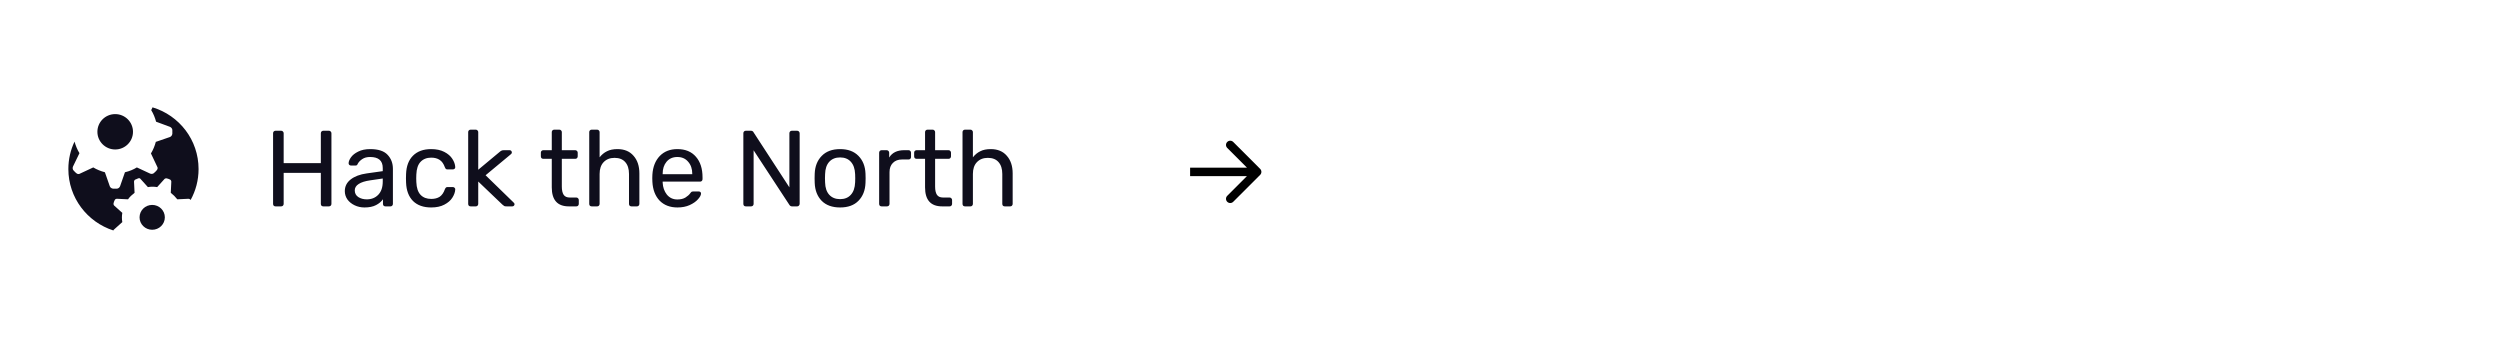 <svg width="3840" height="521" viewBox="0 0 3840 521" fill="none" xmlns="http://www.w3.org/2000/svg">
<path fill-rule="evenodd" clip-rule="evenodd" d="M210.22 257.158L230.602 266.658C232.682 267.484 235.177 267.071 236.426 265.832C236.828 265.433 237.273 265.034 237.734 264.621C238.724 263.732 239.749 262.809 240.585 261.701C242.25 260.049 242.665 257.571 241.417 255.918L231.85 235.678C235.177 230.309 237.673 224.113 239.338 217.917L260.969 210.482C263.048 209.655 264.296 208.003 264.712 205.525V202.633V199.742C264.712 197.677 263.048 195.611 260.969 194.785L239.754 186.937C238.089 180.741 235.595 174.545 232.267 169.175L234.303 164.867C275.326 177.219 305 214.881 305 259.69C305 276.944 300.559 293.138 292.762 307.236C292.263 306.074 290.677 305.309 289.476 305.309L272.334 306.142C269.407 302.394 266.063 299.061 262.301 296.146L263.136 279.07C263.136 277.82 262.301 276.155 261.046 275.738C259.374 274.905 258.119 274.488 256.447 274.072C255.192 273.656 253.521 274.072 252.684 274.905L241.395 287.4C236.796 286.567 231.779 286.567 227.18 287.4L215.892 274.905C215.056 273.656 213.384 273.239 212.129 274.072C211.762 274.255 211.395 274.357 211.064 274.45C210.641 274.569 210.273 274.671 210.038 274.905C209.202 275.321 208.366 275.738 207.947 275.738C206.694 276.155 205.857 277.82 205.857 279.07L206.694 296.146C202.93 299.061 199.167 302.394 196.659 306.142L179.518 305.309C178.263 305.309 176.591 306.142 176.172 307.391C175.336 309.057 174.919 310.307 174.5 311.973C174.081 313.222 174.5 314.888 175.336 315.721L187.879 326.966C187.043 331.548 187.043 336.546 187.879 341.127L175.336 352.372C174.737 352.769 174.328 353.357 174.157 353.998C133.934 341.085 105 303.604 105 259.69C105 244.577 108.408 230.276 114.493 217.485C116.21 223.7 118.706 229.896 122.034 235.265L112.05 255.918C111.219 257.984 111.635 260.462 112.882 261.701C113.284 262.101 113.687 262.543 114.103 263.001C114.979 263.963 115.915 264.992 117.043 265.832C118.706 267.484 121.202 267.898 122.865 266.658L143.249 257.158C148.657 260.462 154.895 262.94 161.135 264.593L168.623 286.072C169.455 288.138 171.119 289.377 173.614 289.79H176.526H179.438C181.518 289.79 183.597 288.138 184.43 286.072L191.917 264.593C198.988 262.94 204.812 260.462 210.22 257.158ZM233.778 352.926C244.506 352.926 253.203 344.379 253.203 333.838C253.203 323.296 244.506 314.75 233.778 314.75C223.051 314.75 214.354 323.296 214.354 333.838C214.354 344.379 223.051 352.926 233.778 352.926ZM204.279 202.425C204.279 217.427 192.04 229.588 176.941 229.588C161.843 229.588 149.603 217.427 149.603 202.425C149.603 187.423 161.843 175.262 176.941 175.262C192.04 175.262 204.279 187.423 204.279 202.425Z" fill="#0F0E1C"/>
<path d="M423.26 317C422.153 317 421.212 316.668 420.438 316.004C419.774 315.229 419.442 314.289 419.442 313.182V204.786C419.442 203.569 419.774 202.629 420.438 201.965C421.212 201.19 422.153 200.803 423.26 200.803H431.725C432.943 200.803 433.883 201.19 434.547 201.965C435.322 202.629 435.709 203.569 435.709 204.786V250.601H492.812V204.786C492.812 203.569 493.144 202.629 493.808 201.965C494.583 201.19 495.523 200.803 496.63 200.803H505.096C506.313 200.803 507.254 201.19 507.918 201.965C508.692 202.629 509.08 203.569 509.08 204.786V313.182C509.08 314.289 508.692 315.229 507.918 316.004C507.143 316.668 506.202 317 505.096 317H496.63C495.523 317 494.583 316.668 493.808 316.004C493.144 315.229 492.812 314.289 492.812 313.182V265.541H435.709V313.182C435.709 314.289 435.322 315.229 434.547 316.004C433.773 316.668 432.832 317 431.725 317H423.26ZM559.853 318.66C554.43 318.66 549.395 317.553 544.747 315.34C540.099 313.127 536.392 310.139 533.625 306.376C530.969 302.503 529.641 298.242 529.641 293.595C529.641 286.291 532.629 280.315 538.605 275.667C544.692 270.908 552.881 267.81 563.172 266.371L587.906 262.885V258.071C587.906 246.784 581.432 241.14 568.484 241.14C563.615 241.14 559.631 242.191 556.533 244.294C553.434 246.286 551.11 248.665 549.561 251.431C549.229 252.427 548.786 253.147 548.233 253.589C547.79 254.032 547.126 254.253 546.241 254.253H539.103C538.107 254.253 537.222 253.921 536.447 253.257C535.783 252.483 535.451 251.597 535.451 250.601C535.562 247.946 536.779 244.958 539.103 241.638C541.538 238.207 545.245 235.274 550.225 232.84C555.205 230.295 561.346 229.022 568.65 229.022C581.045 229.022 589.953 231.955 595.376 237.82C600.798 243.574 603.51 250.767 603.51 259.399V313.182C603.51 314.289 603.122 315.229 602.348 316.004C601.684 316.668 600.798 317 599.692 317H592.056C590.949 317 590.009 316.668 589.234 316.004C588.57 315.229 588.238 314.289 588.238 313.182V306.044C585.803 309.585 582.262 312.573 577.614 315.008C572.966 317.443 567.046 318.66 559.853 318.66ZM563.338 306.21C570.532 306.21 576.397 303.886 580.934 299.238C585.582 294.48 587.906 287.674 587.906 278.821V274.173L568.65 276.995C560.793 278.102 554.873 279.983 550.889 282.639C546.905 285.184 544.913 288.449 544.913 292.433C544.913 296.859 546.739 300.29 550.391 302.724C554.043 305.048 558.359 306.21 563.338 306.21ZM662.232 318.66C650.391 318.66 641.095 315.34 634.345 308.7C627.705 301.95 624.164 292.543 623.721 280.481L623.555 273.841L623.721 267.201C624.164 255.139 627.705 245.788 634.345 239.148C641.095 232.397 650.391 229.022 662.232 229.022C670.2 229.022 676.95 230.461 682.484 233.338C688.017 236.215 692.111 239.756 694.767 243.962C697.534 248.167 699.028 252.372 699.249 256.577C699.36 257.684 699.028 258.569 698.253 259.233C697.479 259.897 696.538 260.229 695.431 260.229H687.463C686.357 260.229 685.527 260.008 684.974 259.565C684.42 259.123 683.867 258.237 683.314 256.909C681.432 251.597 678.776 247.835 675.346 245.622C671.915 243.298 667.599 242.136 662.398 242.136C655.537 242.136 650.059 244.294 645.964 248.61C641.981 252.815 639.823 259.289 639.491 268.031L639.325 274.007L639.491 279.651C639.823 288.504 641.981 295.033 645.964 299.238C649.948 303.444 655.426 305.546 662.398 305.546C667.599 305.546 671.915 304.44 675.346 302.226C678.776 299.902 681.432 296.084 683.314 290.773C683.867 289.445 684.42 288.559 684.974 288.117C685.527 287.563 686.357 287.287 687.463 287.287H695.431C696.538 287.287 697.479 287.674 698.253 288.449C699.028 289.113 699.36 289.998 699.249 291.105C699.028 295.199 697.534 299.404 694.767 303.72C692.111 307.926 688.017 311.467 682.484 314.344C677.061 317.221 670.311 318.66 662.232 318.66ZM722.947 317C721.84 317 720.899 316.668 720.125 316.004C719.461 315.229 719.129 314.289 719.129 313.182V202.961C719.129 201.854 719.461 200.969 720.125 200.305C720.899 199.53 721.84 199.143 722.947 199.143H730.748C731.855 199.143 732.74 199.53 733.404 200.305C734.179 200.969 734.566 201.854 734.566 202.961V260.727L767.268 233.504C767.6 233.283 768.153 232.84 768.927 232.176C769.702 231.623 770.421 231.235 771.085 231.014C771.86 230.793 772.801 230.682 773.907 230.682H782.705C783.701 230.682 784.531 231.014 785.195 231.678C785.859 232.342 786.191 233.172 786.191 234.168C786.191 235.385 785.527 236.436 784.199 237.322L745.854 269.193L788.349 310.526C789.677 311.633 790.341 312.629 790.341 313.514C790.341 314.51 790.009 315.34 789.345 316.004C788.681 316.668 787.851 317 786.855 317H778.223C776.563 317 775.346 316.834 774.571 316.502C773.907 316.17 772.911 315.395 771.583 314.178L734.566 278.821V313.182C734.566 314.289 734.179 315.229 733.404 316.004C732.74 316.668 731.855 317 730.748 317H722.947ZM873.753 317C856.268 317 847.525 307.262 847.525 287.785V243.962H834.578C833.471 243.962 832.53 243.63 831.756 242.966C831.092 242.191 830.76 241.25 830.76 240.144V234.5C830.76 233.393 831.092 232.508 831.756 231.844C832.53 231.069 833.471 230.682 834.578 230.682H847.525V202.961C847.525 201.854 847.857 200.969 848.521 200.305C849.296 199.53 850.237 199.143 851.343 199.143H859.145C860.252 199.143 861.137 199.53 861.801 200.305C862.576 200.969 862.963 201.854 862.963 202.961V230.682H883.547C884.653 230.682 885.539 231.069 886.203 231.844C886.977 232.508 887.365 233.393 887.365 234.5V240.144C887.365 241.25 886.977 242.191 886.203 242.966C885.539 243.63 884.653 243.962 883.547 243.962H862.963V286.623C862.963 292.156 863.904 296.361 865.785 299.238C867.666 302.005 870.765 303.388 875.081 303.388H885.207C886.313 303.388 887.199 303.776 887.863 304.55C888.637 305.214 889.025 306.1 889.025 307.206V313.182C889.025 314.289 888.637 315.229 887.863 316.004C887.199 316.668 886.313 317 885.207 317H873.753ZM908.882 317C907.775 317 906.835 316.668 906.06 316.004C905.396 315.229 905.064 314.289 905.064 313.182V202.961C905.064 201.854 905.396 200.969 906.06 200.305C906.835 199.53 907.775 199.143 908.882 199.143H917.182C918.288 199.143 919.174 199.53 919.838 200.305C920.612 200.969 921 201.854 921 202.961V241.638C924.209 237.543 927.971 234.444 932.287 232.342C936.603 230.129 941.97 229.022 948.389 229.022C959.013 229.022 967.257 232.453 973.122 239.314C979.098 246.064 982.086 255.083 982.086 266.371V313.182C982.086 314.289 981.699 315.229 980.924 316.004C980.26 316.668 979.375 317 978.268 317H969.968C968.862 317 967.921 316.668 967.147 316.004C966.483 315.229 966.151 314.289 966.151 313.182V267.201C966.151 259.344 964.214 253.257 960.341 248.942C956.578 244.626 951.1 242.468 943.907 242.468C936.935 242.468 931.347 244.681 927.141 249.108C923.047 253.423 921 259.455 921 267.201V313.182C921 314.289 920.612 315.229 919.838 316.004C919.174 316.668 918.288 317 917.182 317H908.882ZM1040.58 318.66C1029.18 318.66 1020.05 315.174 1013.19 308.202C1006.44 301.12 1002.73 291.492 1002.07 279.319L1001.9 273.675L1002.07 268.197C1002.84 256.245 1006.61 246.728 1013.36 239.646C1020.22 232.563 1029.24 229.022 1040.41 229.022C1052.7 229.022 1062.21 232.951 1068.96 240.808C1075.72 248.554 1079.09 259.067 1079.09 272.347V275.169C1079.09 276.276 1078.7 277.216 1077.93 277.991C1077.26 278.655 1076.38 278.987 1075.27 278.987H1017.84V280.481C1018.17 287.674 1020.33 293.816 1024.31 298.906C1028.41 303.886 1033.77 306.376 1040.41 306.376C1045.5 306.376 1049.65 305.38 1052.86 303.388C1056.18 301.286 1058.62 299.128 1060.17 296.914C1061.16 295.586 1061.88 294.812 1062.32 294.59C1062.88 294.259 1063.82 294.093 1065.15 294.093H1073.28C1074.28 294.093 1075.11 294.369 1075.77 294.922C1076.43 295.476 1076.77 296.25 1076.77 297.246C1076.77 299.681 1075.22 302.614 1072.12 306.044C1069.13 309.475 1064.87 312.463 1059.34 315.008C1053.91 317.443 1047.66 318.66 1040.58 318.66ZM1063.32 267.533V267.035C1063.32 259.399 1061.22 253.202 1057.01 248.444C1052.92 243.574 1047.39 241.14 1040.41 241.14C1033.44 241.14 1027.91 243.574 1023.81 248.444C1019.83 253.202 1017.84 259.399 1017.84 267.035V267.533H1063.32ZM1145.6 317C1144.5 317 1143.56 316.668 1142.78 316.004C1142.12 315.229 1141.79 314.289 1141.79 313.182V204.786C1141.79 203.569 1142.12 202.629 1142.78 201.965C1143.56 201.19 1144.5 200.803 1145.6 200.803H1153.24C1155.23 200.803 1156.61 201.577 1157.39 203.127L1212.5 287.785V204.786C1212.5 203.569 1212.83 202.629 1213.5 201.965C1214.27 201.19 1215.21 200.803 1216.32 200.803H1224.29C1225.5 200.803 1226.44 201.19 1227.11 201.965C1227.88 202.629 1228.27 203.569 1228.27 204.786V313.016C1228.27 314.123 1227.88 315.063 1227.11 315.838C1226.44 316.613 1225.56 317 1224.45 317H1216.48C1214.82 317 1213.5 316.225 1212.5 314.676L1157.55 230.848V313.182C1157.55 314.289 1157.17 315.229 1156.39 316.004C1155.62 316.668 1154.68 317 1153.57 317H1145.6ZM1290.4 318.66C1278.23 318.66 1268.77 315.229 1262.02 308.368C1255.38 301.507 1251.84 292.377 1251.39 280.979L1251.23 273.841L1251.39 266.703C1251.84 255.415 1255.43 246.341 1262.18 239.48C1268.93 232.508 1278.34 229.022 1290.4 229.022C1302.47 229.022 1311.87 232.508 1318.62 239.48C1325.37 246.341 1328.97 255.415 1329.41 266.703C1329.52 267.92 1329.58 270.3 1329.58 273.841C1329.58 277.382 1329.52 279.761 1329.41 280.979C1328.97 292.377 1325.37 301.507 1318.62 308.368C1311.98 315.229 1302.58 318.66 1290.4 318.66ZM1290.4 305.878C1297.38 305.878 1302.85 303.665 1306.84 299.238C1310.93 294.812 1313.15 288.449 1313.48 280.149C1313.59 279.042 1313.64 276.94 1313.64 273.841C1313.64 270.742 1313.59 268.64 1313.48 267.533C1313.15 259.233 1310.93 252.87 1306.84 248.444C1302.85 244.017 1297.38 241.804 1290.4 241.804C1283.43 241.804 1277.9 244.017 1273.8 248.444C1269.71 252.87 1267.55 259.233 1267.33 267.533L1267.16 273.841L1267.33 280.149C1267.55 288.449 1269.71 294.812 1273.8 299.238C1277.9 303.665 1283.43 305.878 1290.4 305.878ZM1354.18 317C1353.08 317 1352.14 316.668 1351.36 316.004C1350.7 315.229 1350.36 314.289 1350.36 313.182V234.666C1350.36 233.559 1350.7 232.619 1351.36 231.844C1352.14 231.069 1353.08 230.682 1354.18 230.682H1361.82C1362.92 230.682 1363.87 231.069 1364.64 231.844C1365.41 232.619 1365.8 233.559 1365.8 234.666V241.97C1370.34 234.444 1378.09 230.682 1389.04 230.682H1395.52C1396.62 230.682 1397.51 231.069 1398.17 231.844C1398.95 232.508 1399.33 233.393 1399.33 234.5V241.306C1399.33 242.412 1398.95 243.298 1398.17 243.962C1397.51 244.626 1396.62 244.958 1395.52 244.958H1385.56C1379.58 244.958 1374.88 246.728 1371.45 250.269C1368.02 253.7 1366.3 258.403 1366.3 264.379V313.182C1366.3 314.289 1365.91 315.229 1365.14 316.004C1364.36 316.668 1363.42 317 1362.32 317H1354.18ZM1447.12 317C1429.64 317 1420.89 307.262 1420.89 287.785V243.962H1407.95C1406.84 243.962 1405.9 243.63 1405.12 242.966C1404.46 242.191 1404.13 241.25 1404.13 240.144V234.5C1404.13 233.393 1404.46 232.508 1405.12 231.844C1405.9 231.069 1406.84 230.682 1407.95 230.682H1420.89V202.961C1420.89 201.854 1421.23 200.969 1421.89 200.305C1422.66 199.53 1423.6 199.143 1424.71 199.143H1432.51C1433.62 199.143 1434.51 199.53 1435.17 200.305C1435.94 200.969 1436.33 201.854 1436.33 202.961V230.682H1456.91C1458.02 230.682 1458.91 231.069 1459.57 231.844C1460.35 232.508 1460.73 233.393 1460.73 234.5V240.144C1460.73 241.25 1460.35 242.191 1459.57 242.966C1458.91 243.63 1458.02 243.962 1456.91 243.962H1436.33V286.623C1436.33 292.156 1437.27 296.361 1439.15 299.238C1441.03 302.005 1444.13 303.388 1448.45 303.388H1458.57C1459.68 303.388 1460.57 303.776 1461.23 304.55C1462.01 305.214 1462.39 306.1 1462.39 307.206V313.182C1462.39 314.289 1462.01 315.229 1461.23 316.004C1460.57 316.668 1459.68 317 1458.57 317H1447.12ZM1482.25 317C1481.14 317 1480.2 316.668 1479.43 316.004C1478.76 315.229 1478.43 314.289 1478.43 313.182V202.961C1478.43 201.854 1478.76 200.969 1479.43 200.305C1480.2 199.53 1481.14 199.143 1482.25 199.143H1490.55C1491.66 199.143 1492.54 199.53 1493.21 200.305C1493.98 200.969 1494.37 201.854 1494.37 202.961V241.638C1497.58 237.543 1501.34 234.444 1505.66 232.342C1509.97 230.129 1515.34 229.022 1521.76 229.022C1532.38 229.022 1540.63 232.453 1546.49 239.314C1552.47 246.064 1555.45 255.083 1555.45 266.371V313.182C1555.45 314.289 1555.07 315.229 1554.29 316.004C1553.63 316.668 1552.74 317 1551.64 317H1543.34C1542.23 317 1541.29 316.668 1540.51 316.004C1539.85 315.229 1539.52 314.289 1539.52 313.182V267.201C1539.52 259.344 1537.58 253.257 1533.71 248.942C1529.95 244.626 1524.47 242.468 1517.28 242.468C1510.3 242.468 1504.71 244.681 1500.51 249.108C1496.41 253.423 1494.37 259.455 1494.37 267.201V313.182C1494.37 314.289 1493.98 315.229 1493.21 316.004C1492.54 316.668 1491.66 317 1490.55 317H1482.25Z" fill="#0F0E1C"/>
<path d="M1935.6 268.596C1938.13 266.058 1938.13 261.942 1935.6 259.404L1894.23 218.038C1891.69 215.5 1887.58 215.5 1885.04 218.038C1882.5 220.576 1882.5 224.692 1885.04 227.23L1921.81 264L1885.04 300.77C1882.5 303.308 1882.5 307.424 1885.04 309.962C1887.58 312.5 1891.69 312.5 1894.23 309.962L1935.6 268.596ZM1828 270.5H1931V257.5H1828V270.5Z" fill="black"/>
</svg>
